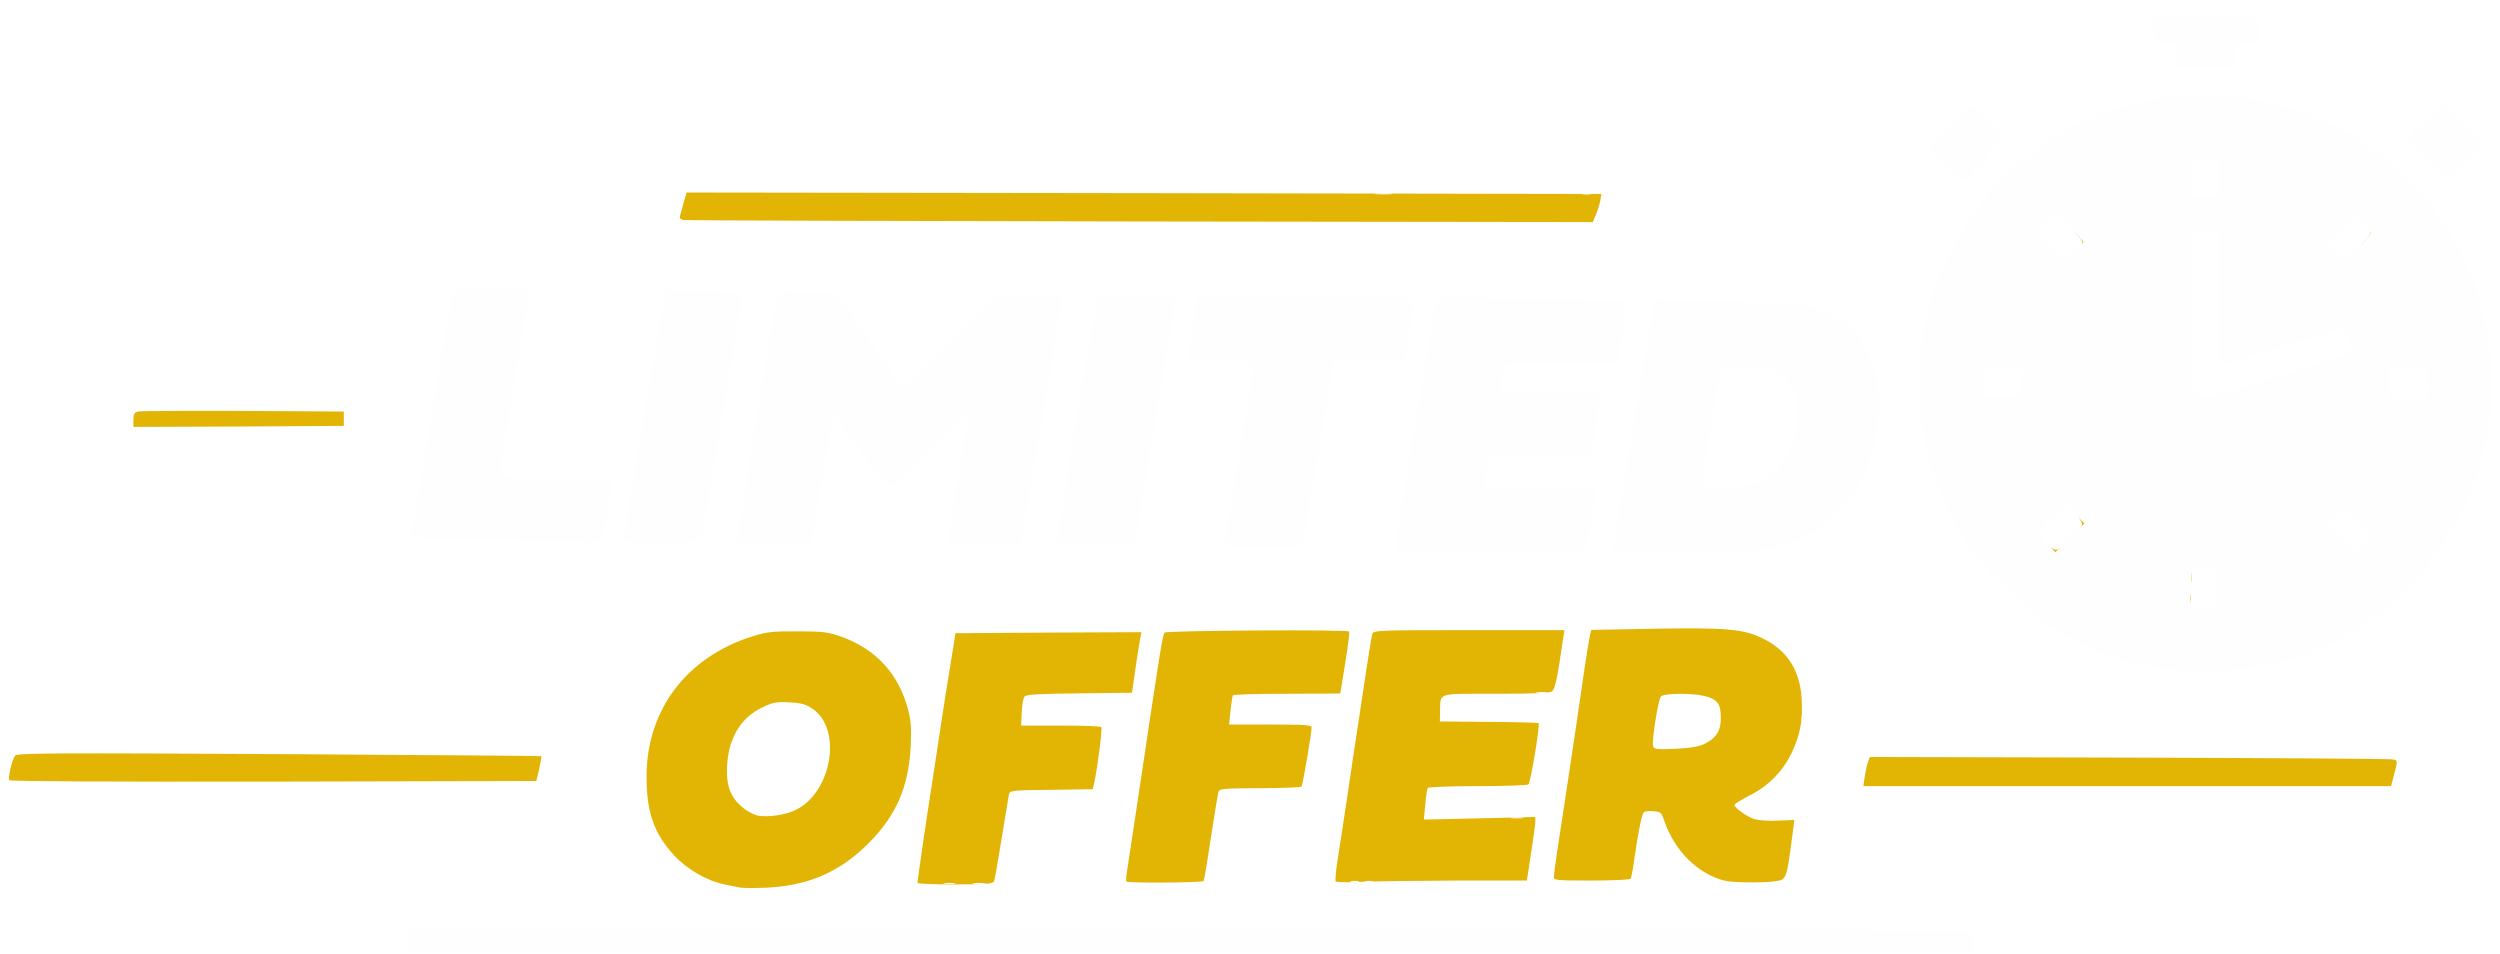 <svg width="1218" height="465" viewBox="0 0 1218 465" fill="none" xmlns="http://www.w3.org/2000/svg">
<g filter="url(#filter0_dd_145_203)">
<path d="M360.5 424.4C359.4 424.2 356 423.5 353 422.9C344.5 421.2 334.8 415.6 328.5 408.8C318.7 398.2 315 387.9 315 370.4C315 337.8 334.6 311.9 367 301.9C373.4 299.9 376.6 299.5 388.5 299.6C401.1 299.6 403.2 299.9 409.9 302.2C427 308.4 437.9 320.4 442.5 338C443.8 343 444.1 347 443.7 355.5C442.7 375.5 436.6 389.4 423 403C409 417 393.5 423.6 373 424.5C367.2 424.7 361.6 424.7 360.5 424.4ZM387.9 386.5C405.5 377.6 410.4 346.9 395.7 337.2C392.5 335.1 390.2 334.4 384.5 334.2C378.3 333.8 376.5 334.2 371.7 336.5C361.2 341.4 355.2 351 354.3 364.2C353.5 375.2 356.1 381.4 363.5 386.7C365.2 387.8 367.6 389 369 389.3C374 390.4 383 389 387.9 386.5Z" fill="#e2b403"/>
<path d="M447 422.1C447 420.9 451.6 389.2 453.5 377.5C454.3 372.6 455.8 362.2 457 354.5C459 340.9 462 321.9 464.4 307.5L465.5 300.5L510.8 300.2L556.1 300L555.4 303.6C555 305.6 554 312.3 553.1 318.4L551.5 329.5L525.9 329.8C506 330 500 330.3 499.1 331.4C498.5 332.1 497.9 335.6 497.8 339.1L497.5 345.5H516.7C527.2 345.5 536.1 345.8 536.5 346.2C537.2 346.8 534.9 364.7 533.2 373L532.4 376.5L512.2 376.8C492.2 377 492 377.1 491.5 379.3C491.3 380.5 489.7 390.1 488 400.5C486.3 411 484.7 420.2 484.4 421.1C484 422.6 481.7 422.8 465.5 422.9C455.3 422.9 447 422.6 447 422.1Z" fill="#e2b403"/>
<path d="M548.8 421.5C548.5 421.2 548.7 418.6 549.2 415.7C549.6 412.9 551.8 398.6 554 384C565 310.3 566.4 301.2 567.4 300.2C568.5 299.2 656.7 298.6 657.3 299.7C657.6 300.1 656.7 307 655.4 315C654.1 323 653 329.6 653 329.8C653 329.9 641.3 330 627.1 330C612.8 330 600.9 330.3 600.7 330.8C600.4 331.2 599.9 334.5 599.5 338.3L598.8 345H618.9C635.7 345 639 345.2 639 346.4C639 349.5 634.7 374.5 634.1 375.2C633.8 375.6 624.6 376 613.7 376C594.3 376.1 594 376.2 593.5 378.3C593.2 379.5 591.6 389.5 589.9 400.4C588.3 411.4 586.7 420.7 586.4 421.2C585.8 422.1 549.7 422.3 548.8 421.5Z" fill="#e2b403"/>
<path d="M650.7 421.4C650.5 420.9 650.8 416.7 651.5 412C652.3 407.3 654.5 392.7 656.5 379.5C658.4 366.3 660.7 351.2 661.5 346C662.3 340.8 664.1 328.9 665.5 319.5C666.9 310.2 668.3 301.7 668.6 300.8C669.1 299.1 672.2 299 715.7 299H762.2L761.6 302.8C758.8 322 757.7 327.6 756.2 328.8C755 329.7 747.9 330 728.8 330C699.7 330 701.9 329.3 701.6 338.3L701.5 343.5L725.4 343.7C738.5 343.8 749.4 344.1 749.6 344.3C750.4 345.1 745.7 373.5 744.6 374.2C744 374.6 732.8 375 719.8 375C706.8 375 695.9 375.4 695.6 375.9C695.3 376.4 694.7 380 694.4 384L693.7 391.3L720.8 390.7L748 390V392.2C748 393.4 747.3 398.9 746.4 404.5C745.6 410 744.7 416 744.4 417.8L743.9 421H710.2C691.7 421.1 670.8 421.3 663.9 421.6C656.9 422 651 421.8 650.7 421.4Z" fill="#e2b403"/>
<path d="M840.4 421.1C827.4 417.9 816 406.8 810.9 392.1C809.5 387.8 809.1 387.5 805.5 387.2C803.4 387 801.4 387.2 800.9 387.7C799.9 388.7 798.4 395.9 796.4 409.3C795.7 414.7 794.8 419.6 794.5 420.1C794.1 420.6 785.7 421 775.4 421C758.5 421 757 420.9 757 419.3C757 417.6 759.6 400.4 763.5 375C765.5 361.7 769.4 335.9 772 317.6C773.9 305.1 774.9 299.1 775.4 298.9C775.4 298.9 789.5 298.6 806.6 298.3C841.4 297.8 849 298.4 858.5 302.9C870.7 308.7 877.1 318.6 877.8 333C878.3 343.3 877 350.1 873 358.6C868.6 367.8 861.6 374.9 852.5 379.5C848.4 381.6 845 383.7 845 384.1C845 385.6 851.2 390 854.9 391.1C857 391.7 862.2 392.1 866.5 391.8L874.2 391.5L873.7 395.5C870.3 421.5 870.6 420.5 864.4 421.4C858.4 422.2 844.4 422 840.4 421.1ZM830.7 354.3C836.4 351.3 838.5 347.8 838.4 341.5C838.4 334.9 836.6 332.6 830.5 331.1C824.4 329.6 810.5 329.7 809.2 331.3C807.8 333 804.6 353.5 805.4 355.6C806 357.1 807.3 357.2 816.5 356.8C824.1 356.4 828 355.7 830.7 354.3Z" fill="#e2b403"/>
<path d="M908.5 370.3C908.9 367.8 909.6 364.6 910.1 363.2L911 360.8L1035.8 361.1C1104.4 361.3 1162.2 361.7 1164.3 361.9C1168.6 362.3 1168.4 361.6 1165.9 371.3L1164.9 375H1036.3H907.8L908.5 370.3Z" fill="#e2b403"/>
<path d="M4.5 372.1C3.8 370.9 5.9 362 7.4 360.1C8.3 358.9 27.7 358.8 136 359.4C206.1 359.8 263.6 360.3 263.7 360.4C263.9 360.6 263.4 363.3 262.7 366.6L261.3 372.5L133.2 372.8C52.9 372.9 4.9 372.7 4.5 372.1Z" fill="#e2b403"/>
<path d="M1064 283.5C1064 279.8 1066.4 278.5 1067.2 281.8C1067.8 284.5 1067 287 1065.4 287C1064.5 287 1064 285.9 1064 283.5Z" fill="#e2b403"/>
<path d="M1064 273.5C1064 270.7 1064.4 270 1066 270C1067.6 270 1067.9 270.6 1067.8 273.5C1067.7 276.2 1067.2 277 1065.8 277C1064.4 277 1064 276.2 1064 273.5Z" fill="#e2b403"/>
<path d="M998 261C998 258.3 998.2 258.1 999.9 259.2C1001.4 260.1 1002.2 260.1 1003.4 259.1C1004.8 257.9 1005 258.1 1005 260.9C1005 263.8 1004.8 264 1001.5 264C998.3 264 998 263.8 998 261Z" fill="#e2b403"/>
<path d="M1013.8 248.7C1014.7 247.7 1014.5 246.8 1013.4 245.2C1011.9 243.1 1012 243 1014.9 243C1017.8 243 1018 243.3 1018 246.5C1018 249.6 1017.7 250 1015.4 250C1013.3 250 1013 249.7 1013.8 248.7Z" fill="#e2b403"/>
<path d="M65 196.5C65 193.7 65.5 192.9 67.3 192.5C68.5 192.2 91.6 192.1 118.5 192.2L167.5 192.5V196V199.5L116.3 199.8L65 200V196.5Z" fill="#e2b403"/>
<path d="M1014.5 110.9C1014.9 110.3 1014.2 108.8 1012.9 107.4L1010.7 105H1014.3C1017.9 105 1018 105.1 1018 108.5C1018 111.4 1017.6 112 1015.9 112C1014.7 112 1014.2 111.6 1014.5 110.9Z" fill="#e2b403"/>
<path d="M1152.8 108.7C1154 107.4 1155 105.8 1155 105.2C1155 104.5 1155.7 104 1156.5 104C1157.5 104 1158 105.1 1158 107.5C1158 110.9 1157.9 111 1154.3 111H1150.7L1152.8 108.7Z" fill="#e2b403"/>
<path d="M333.2 99.2C331.5 98.9 331 98.3 331.3 97.2C331.6 96.3 332.4 93.3 333.1 90.6L334.5 85.8L557.3 86.1L780.2 86.5L779.7 89.6C779.4 91.2 778.5 94.3 777.6 96.4L776 100.2L555.8 99.9C434.6 99.7 334.4 99.4 333.2 99.2Z" fill="#e2b403"/>
<path d="M417.7 456C272.3 455.7 198 455.2 197.9 454.5C197.9 454 198.1 451.3 198.5 448.6L199.1 443.7L580.3 444.5C790 444.9 961.7 445.4 961.9 445.6C962.1 445.8 961.9 448.3 961.4 451.2L960.5 456.5H799C710.2 456.5 538.6 456.3 417.7 456Z" fill="#FEFEFE"/>
<path d="M460.3 422.3C461.8 422.1 464 422.1 465.3 422.3C466.5 422.5 465.3 422.7 462.5 422.7C459.8 422.7 458.7 422.5 460.3 422.3Z" fill="#FEFEFE"/>
<path d="M474.3 422.3C475.8 422.1 478.2 422.1 479.8 422.3C481.3 422.5 480 422.7 477 422.7C474 422.7 472.7 422.5 474.3 422.3Z" fill="#FEFEFE"/>
<path d="M658.3 421.3C659.2 421.1 660.8 421.1 661.8 421.3C662.7 421.6 661.9 421.8 660 421.8C658.1 421.8 657.3 421.6 658.3 421.3Z" fill="#FEFEFE"/>
<path d="M665.3 421.3C666.2 421.1 667.8 421.1 668.8 421.3C669.7 421.6 668.9 421.8 667 421.8C665.1 421.8 664.3 421.6 665.3 421.3Z" fill="#FEFEFE"/>
<path d="M736.3 390.3C737.8 390.1 740.2 390.1 741.8 390.3C743.3 390.5 742 390.7 739 390.7C736 390.7 734.7 390.5 736.3 390.3Z" fill="#FEFEFE"/>
<path d="M748.8 329.3C750 329.1 752 329.1 753.3 329.3C754.5 329.5 753.5 329.7 751 329.7C748.5 329.7 747.5 329.5 748.8 329.3Z" fill="#FEFEFE"/>
<path d="M1052 317.4C1046.8 316.6 1038.5 314.8 1033.5 313.5C1022.3 310.4 1002.8 300.8 993.5 293.8C984.3 286.9 968.7 271.3 962.3 262.6C943.3 236.8 933.9 205.6 935.3 172.6C936.9 133.5 953.5 98.7 983.3 72.2C1001.6 56 1020.6 46.6 1047 41C1061.8 37.8 1086 37.7 1100.8 40.9C1114.5 43.8 1134.7 51 1143.4 56.1C1182 78.7 1207.6 117.7 1213.1 162C1214.5 173.6 1213.7 195.7 1211.5 206C1199.9 261 1157.6 304.9 1106 315.7C1091 318.8 1066 319.6 1052 317.4ZM1080.1 287.9C1080.1 287.4 1080.2 283.1 1080.2 278.3L1080.3 269.5L1074.1 269.2C1069.6 269 1068 269.3 1067.9 270.2C1067.9 270.9 1067.6 274.4 1067.4 277.9C1067.1 281.4 1067.1 285.3 1067.4 286.6C1068 288.8 1068.5 288.9 1074 288.9C1077.3 288.8 1080 288.4 1080.1 287.9ZM1010.7 242.3L1006 237.5L999.5 244C995.9 247.5 993 250.9 993 251.4C993 252 994.9 254.4 997.2 256.7L1001.4 261L1008.5 254L1015.5 247L1010.7 242.3ZM1148.8 245.3L1142 238.6L1137.5 243L1133 247.4L1139.7 254.2L1146.5 261L1151 256.5L1155.5 252L1148.8 245.3ZM1111.5 175C1129.7 169.4 1144.9 164.4 1145.4 164C1146.5 162.9 1143.2 152 1141.7 152C1141 152 1127.4 156 1111.4 161C1095.3 165.9 1081.9 170 1081.6 170C1081.3 170 1081 155.2 1081 137V104H1074.5H1068V138.9C1068 158.1 1067.7 175.1 1067.4 176.8C1066.9 179.4 1067.3 180.4 1069.9 183.1C1072.3 185.5 1073.7 186.1 1075.8 185.7C1077.3 185.5 1093.4 180.6 1111.5 175ZM1182.8 179.3L1182.5 172.5L1173.3 172.2L1164 171.9V179V186H1173.5H1183.1L1182.8 179.3ZM985 178.5V172H975.5H966V178.5V185H975.5H985V178.5ZM1015 109.9C1015 109.1 1003.3 97.7 1002.1 97.2C1001.2 96.9 993 103.9 993 105C993 105.5 996 108.8 999.7 112.5L1006.3 119.1L1010.7 114.9C1013 112.5 1015 110.3 1015 109.9ZM1148.8 112.8C1152.2 109.5 1155 106.2 1155 105.5C1155 104.9 1153.2 102.6 1151 100.5L1147 96.6L1140.5 103C1136.9 106.5 1134 109.9 1134 110.4C1134 111.5 1141 119 1142 119C1142.4 119 1145.5 116.2 1148.8 112.8ZM1081 78.5V69H1074.5H1068V78.5V88H1074.5H1081V78.5Z" fill="#FEFEFE"/>
<path d="M724.3 260.3L680 260V257.2C680.1 253.8 699.5 138.1 700.2 137.5C700.5 137.2 721.2 137.3 746.4 137.6L792 138.3V141.4C792 143.1 791.1 149.6 790 155.9C788.9 162.1 788 167.7 788 168.2C788 168.8 777.5 169 761 168.9C744.9 168.8 733.5 169.1 733 169.6C732.4 170.2 731.7 173.4 731.4 176.8L730.7 183H755.4C768.9 183 780 183.3 780 183.8C780 184.2 778.9 191 777.5 199C776.1 207 775 213.7 775 213.9C775 214.1 763.9 214.1 750.3 213.9L725.5 213.5L724.1 220.7C723.3 224.7 722.8 228.2 723.1 228.4C723.4 228.7 735.6 229.2 750.3 229.6L777 230.3V232.8C777 235.8 773.1 259 772.4 260.2C772.1 260.6 771.1 260.9 770.2 260.8C769.3 260.6 748.6 260.4 724.3 260.3Z" fill="#FEFEFE"/>
<path d="M786 259.5C786 256.6 805.2 142.6 806.1 140.2L807 137.9L838.7 138.6C873.4 139.3 880.4 140.1 890.6 144.9C908.9 153.5 917.3 171.2 915 196.4C911.9 228.6 895.7 249.5 867 258.1C859.9 260.2 857.3 260.4 822.8 260.8C789.4 261.1 786 261 786 259.5ZM856.7 227C864.2 223.7 867.8 220.2 871.6 212.4C874.8 206 875.3 203.9 875.7 195.8C876.2 187 876 186.2 873.3 181.1C869.2 173.3 865.3 171.5 851 170.5C844.8 170.1 839.4 170.2 838.9 170.7C838.2 171.4 829 223.7 829 227.3C829 229.4 832.6 229.9 843.5 229.4C849.2 229.1 854 228.2 856.7 227Z" fill="#FEFEFE"/>
<path d="M596.7 258.3C596.5 257.8 599.6 238.2 603.6 214.5C607.6 190.9 610.9 170.8 610.9 169.9C611 168.4 609.1 168.2 595.1 167.9C586.3 167.7 579 167.3 578.7 167C578.5 166.7 579.4 159.8 580.9 151.5L583.5 136.5L636 136.9C664.9 137.1 688.7 137.4 688.9 137.6C689.3 138 685.4 162.6 684.4 166.2C683.9 167.8 682 168 666.7 168.2L649.5 168.5L642 213.5L634.4 258.5L615.8 258.8C605.5 258.9 597 258.7 596.7 258.3Z" fill="#FEFEFE"/>
<path d="M465.8 257.3C462.8 257 462 256.5 462 254.9C462 252.7 470.8 199.6 471.6 196.8C471.9 195.8 471.8 195 471.3 195C470.9 195 462.4 202.7 452.5 212C442.7 221.4 434.1 229 433.5 229C431.8 229 429.5 226.1 417.5 209.3C411.5 200.9 406.4 194.3 406.1 194.6C405.8 194.8 403.3 208.9 400.5 225.8L395.3 256.5L377.6 256.3C367.8 256.2 359.6 255.9 359.3 255.6C358.9 255.3 376.3 148.1 378.6 136.7L379.2 133.9L393.3 134.2L407.5 134.5L422.3 156C430.5 167.8 437.5 178.1 437.9 178.9C438.5 179.8 439.2 180 440.3 179.4C441.2 178.9 451.9 168.7 464 156.7L486.1 135H501.5C510 135 517.1 135.3 517.3 135.8C517.6 136.2 513.2 163.7 507.6 197L497.4 257.5L483.5 257.6C475.8 257.6 467.8 257.5 465.8 257.3Z" fill="#FEFEFE"/>
<path d="M515 256.1C515 252.8 532.4 147.9 534.5 138.3C535 136 535.2 136 554 136H572.9L572.3 139.8C572 141.8 570.1 153.6 568 166C565.9 178.4 561.6 204.1 558.4 223.3L552.7 258H533.8C515.9 258 515 257.9 515 256.1Z" fill="#FEFEFE"/>
<path d="M235.5 255C216.3 254.7 200.3 254.3 200.1 254.2C199.9 254.1 200 253.4 200.3 252.8C200.5 252.1 205.1 225.2 210.5 193C215.9 160.8 220.6 134.1 221.1 133.6C221.8 132.9 257 132.6 257.7 133.4C257.9 133.6 254.7 153.8 250.5 178.5C246.4 203.1 243.3 223.6 243.6 224.1C243.9 224.6 256.1 225 271.1 225C294.7 225 298 225.2 298 226.5C298 228 294.5 249 293.5 253.8C293 255.9 292.6 256 281.7 255.8C275.6 255.7 254.8 255.3 235.5 255Z" fill="#FEFEFE"/>
<path d="M304 254.5C304 252.1 323 138.7 323.9 136L324.7 133.5L343.1 133.9C353.2 134.1 361.6 134.3 361.8 134.5C362 134.6 357.6 161.6 352 194.3C346.5 227.1 342 254.4 342 254.9C342 255.6 335.6 256 323 256C307 256 304 255.8 304 254.5Z" fill="#FEFEFE"/>
<path d="M670.3 86.3C672.3 86.1 675.7 86.1 677.8 86.3C679.8 86.5 678.1 86.7 674 86.7C669.9 86.7 668.2 86.5 670.3 86.3Z" fill="#FEFEFE"/>
<path d="M771.3 86.3C772.2 86.1 773.8 86.1 774.8 86.3C775.7 86.6 774.9 86.8 773 86.8C771.1 86.8 770.3 86.6 771.3 86.3Z" fill="#FEFEFE"/>
<path d="M948 71.4L939.5 62.8L949.9 53L960.4 43.1L968.4 50.4C972.9 54.5 976.5 58.2 976.5 58.8C976.5 59.7 957.7 80 956.8 80C956.6 80 952.6 76.1 948 71.4Z" fill="#FEFEFE"/>
<path d="M1182.7 70.2C1177.4 64.9 1173 60 1173 59.5C1173 58.9 1176.6 54.9 1180.9 50.6L1188.9 42.7L1198.9 51.9C1204.5 57 1209 62 1209 62.9C1209 64.3 1194.3 80 1193 80C1192.7 80 1188.1 75.6 1182.7 70.2Z" fill="#FEFEFE"/>
<path d="M1060 19.1V13.1L1054.8 12.8L1049.5 12.5L1049.2 6.9L1048.9 1.3L1053.7 0.8C1057.9 0.4 1067.7 0.4 1093.8 0.9L1100 1V7V13H1095.1C1089.5 13 1089 13.7 1089 20.6V25H1074.5H1060V19.1Z" fill="#FEFEFE"/>
</g>
<defs>
<filter id="filter0_dd_145_203" x="0.361" y="0.511" width="1217.44" height="463.989" filterUnits="userSpaceOnUse" color-interpolation-filters="sRGB">
<feFlood flood-opacity="0" result="BackgroundImageFix"/>
<feColorMatrix in="SourceAlpha" type="matrix" values="0 0 0 0 0 0 0 0 0 0 0 0 0 0 0 0 0 0 127 0" result="hardAlpha"/>
<feOffset dy="4"/>
<feGaussianBlur stdDeviation="2"/>
<feComposite in2="hardAlpha" operator="out"/>
<feColorMatrix type="matrix" values="0 0 0 0 0 0 0 0 0 0 0 0 0 0 0 0 0 0 0.25 0"/>
<feBlend mode="normal" in2="BackgroundImageFix" result="effect1_dropShadow_145_203"/>
<feColorMatrix in="SourceAlpha" type="matrix" values="0 0 0 0 0 0 0 0 0 0 0 0 0 0 0 0 0 0 127 0" result="hardAlpha"/>
<feOffset dy="4"/>
<feGaussianBlur stdDeviation="2"/>
<feComposite in2="hardAlpha" operator="out"/>
<feColorMatrix type="matrix" values="0 0 0 0 0 0 0 0 0 0 0 0 0 0 0 0 0 0 0.25 0"/>
<feBlend mode="normal" in2="effect1_dropShadow_145_203" result="effect2_dropShadow_145_203"/>
<feBlend mode="normal" in="SourceGraphic" in2="effect2_dropShadow_145_203" result="shape"/>
</filter>
</defs>
</svg>
